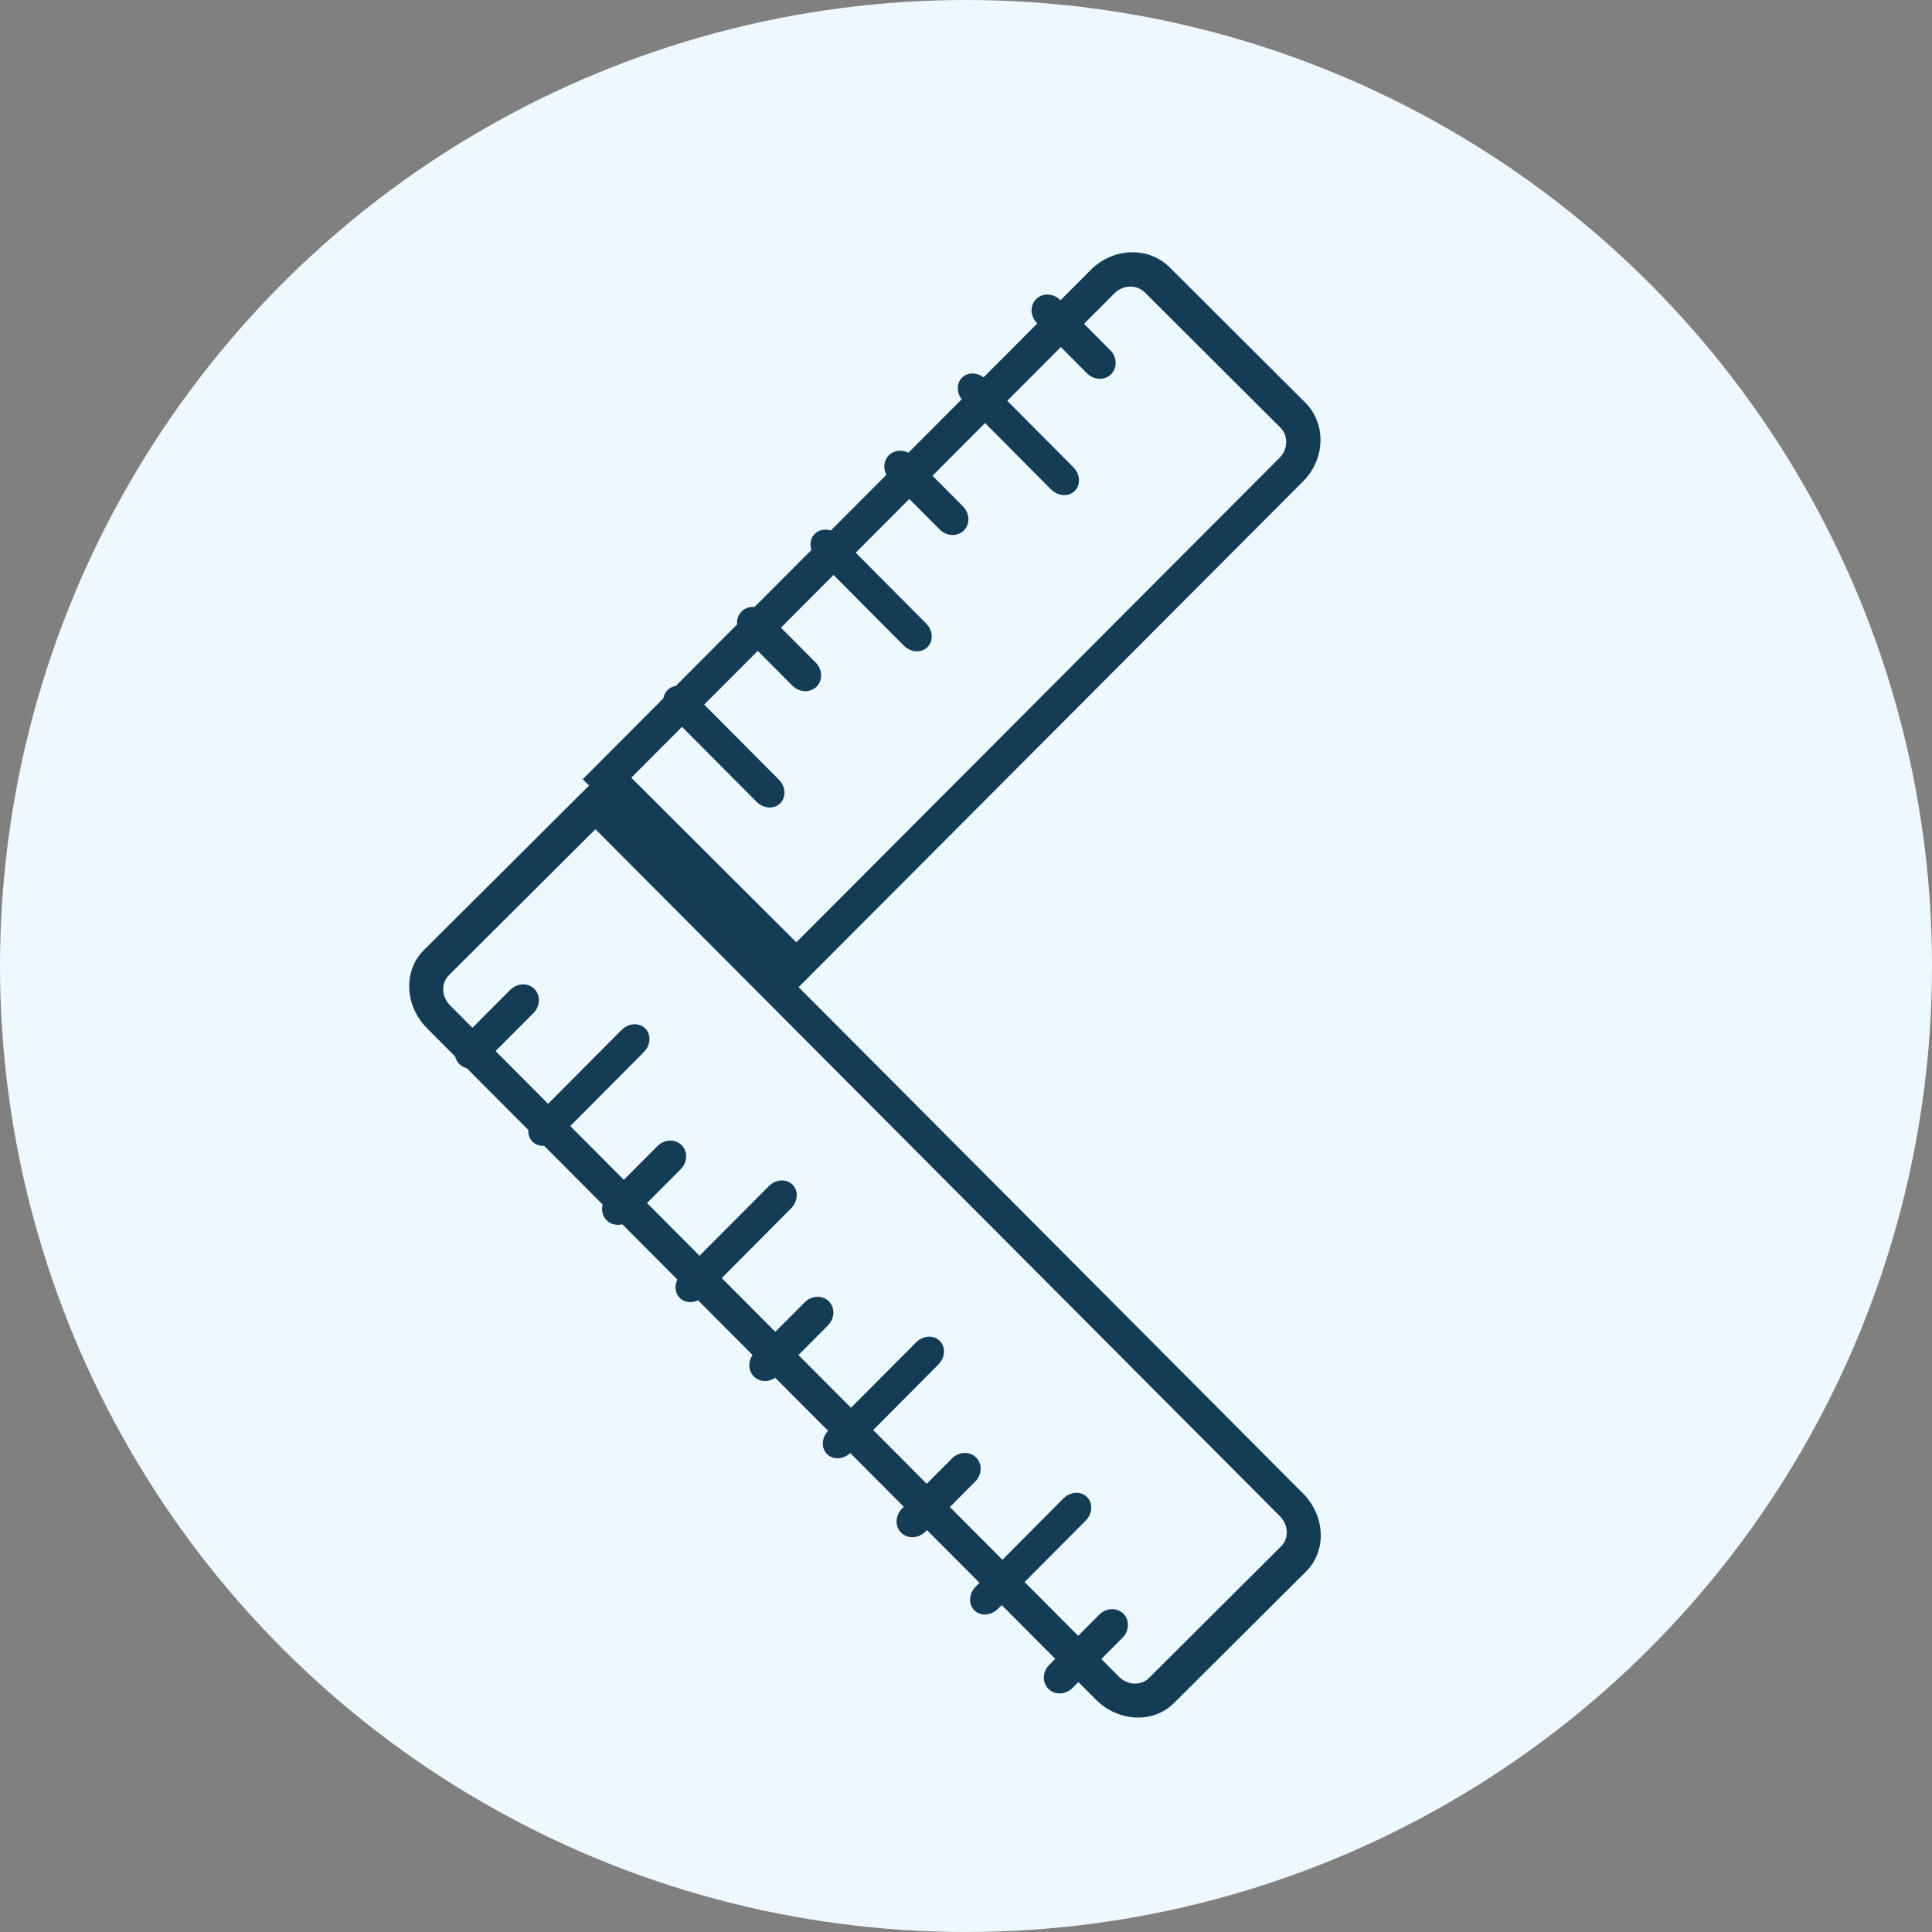 <svg width="35" height="35" viewBox="0 0 35 35" fill="none" xmlns="http://www.w3.org/2000/svg">
<rect x="0" y="0" width="35" height="35" fill="#808080" stroke="none"/>
<circle cx="17.5" cy="17.5" r="17.5" fill="#EDF8FF"/>
<g clip-path="url(#clip0)">
<path d="M23.663 28.467L21.266 30.854C20.893 31.226 20.259 31.197 19.853 30.79L7.736 18.628C7.33 18.22 7.304 17.586 7.677 17.214L10.751 14.152L23.604 27.054C24.01 27.461 24.037 28.095 23.663 28.467ZM8.13 17.669C7.987 17.812 7.997 18.056 8.153 18.213L20.27 30.375C20.426 30.531 20.67 30.543 20.814 30.399L23.21 28.012C23.354 27.869 23.344 27.625 23.188 27.469L10.787 15.022L8.13 17.669Z" fill="#153C55"/>
<path d="M23.606 8.721L14.401 17.95L10.557 14.116L19.762 4.888C20.167 4.482 20.808 4.462 21.19 4.844L23.646 7.293C24.029 7.675 24.011 8.316 23.606 8.721ZM14.426 17.071L23.179 8.295C23.335 8.139 23.342 7.893 23.195 7.746L20.739 5.297C20.591 5.15 20.345 5.158 20.189 5.314L11.436 14.089L14.426 17.071Z" fill="#153C55"/>
<path d="M9.664 18.352L8.759 19.26C8.634 19.385 8.438 19.393 8.322 19.277C8.206 19.162 8.213 18.966 8.338 18.841L9.243 17.933C9.368 17.807 9.564 17.799 9.68 17.915C9.796 18.031 9.789 18.226 9.664 18.352Z" fill="#153C55"/>
<path d="M11.664 19.06L10.076 20.656C9.951 20.782 9.759 20.794 9.647 20.683C9.536 20.573 9.547 20.381 9.672 20.255L11.26 18.659C11.385 18.533 11.578 18.52 11.689 18.631C11.8 18.742 11.789 18.934 11.664 19.06Z" fill="#153C55"/>
<path d="M12.332 21.181L11.426 22.09C11.301 22.215 11.106 22.223 10.99 22.107C10.874 21.991 10.881 21.796 11.006 21.67L11.911 20.762C12.036 20.637 12.231 20.629 12.348 20.745C12.463 20.86 12.457 21.056 12.332 21.181Z" fill="#153C55"/>
<path d="M14.332 21.89L12.744 23.486C12.619 23.612 12.427 23.624 12.315 23.513C12.204 23.402 12.215 23.21 12.34 23.084L13.928 21.488C14.053 21.362 14.245 21.35 14.357 21.461C14.468 21.572 14.457 21.764 14.332 21.89Z" fill="#153C55"/>
<path d="M14.999 24.011L14.094 24.919C13.969 25.044 13.774 25.052 13.657 24.937C13.541 24.821 13.548 24.625 13.673 24.5L14.579 23.592C14.704 23.466 14.899 23.459 15.015 23.574C15.131 23.69 15.124 23.886 14.999 24.011Z" fill="#153C55"/>
<path d="M17 24.719L15.412 26.315C15.287 26.441 15.094 26.453 14.983 26.343C14.871 26.232 14.883 26.04 15.008 25.914L16.596 24.318C16.721 24.192 16.913 24.18 17.024 24.291C17.136 24.401 17.125 24.593 17 24.719Z" fill="#153C55"/>
<path d="M17.667 26.84L16.762 27.749C16.637 27.874 16.441 27.882 16.325 27.766C16.209 27.651 16.216 27.455 16.341 27.33L17.246 26.421C17.371 26.296 17.567 26.288 17.683 26.404C17.799 26.52 17.792 26.715 17.667 26.84V26.84Z" fill="#153C55"/>
<path d="M19.667 27.549L18.079 29.145C17.954 29.271 17.762 29.283 17.651 29.172C17.539 29.061 17.55 28.869 17.676 28.743L19.263 27.147C19.389 27.021 19.581 27.009 19.692 27.12C19.804 27.231 19.793 27.423 19.667 27.549V27.549Z" fill="#153C55"/>
<path d="M20.335 29.67L19.43 30.578C19.305 30.704 19.109 30.712 18.993 30.596C18.877 30.48 18.884 30.285 19.009 30.159L19.914 29.251C20.039 29.125 20.235 29.118 20.351 29.233C20.467 29.349 20.46 29.545 20.335 29.67V29.67Z" fill="#153C55"/>
<path d="M20.128 6.78C20.012 6.896 19.817 6.888 19.692 6.763L18.787 5.854C18.662 5.729 18.654 5.534 18.771 5.418C18.887 5.302 19.082 5.31 19.207 5.435L20.113 6.344C20.238 6.469 20.244 6.664 20.128 6.78Z" fill="#153C55"/>
<path d="M19.47 8.894C19.358 9.004 19.166 8.992 19.041 8.866L17.453 7.27C17.328 7.144 17.317 6.952 17.428 6.841C17.54 6.731 17.732 6.743 17.857 6.869L19.445 8.465C19.57 8.591 19.581 8.783 19.47 8.894V8.894Z" fill="#153C55"/>
<path d="M17.461 9.61C17.345 9.725 17.149 9.718 17.024 9.592L16.119 8.684C15.994 8.559 15.987 8.363 16.103 8.247C16.219 8.132 16.415 8.14 16.54 8.265L17.445 9.173C17.57 9.299 17.577 9.494 17.461 9.61Z" fill="#153C55"/>
<path d="M16.802 11.723C16.691 11.834 16.499 11.822 16.373 11.696L14.786 10.1C14.66 9.974 14.649 9.782 14.761 9.671C14.872 9.56 15.064 9.572 15.189 9.698L16.777 11.294C16.902 11.42 16.914 11.612 16.802 11.723Z" fill="#153C55"/>
<path d="M14.793 12.439C14.677 12.555 14.481 12.547 14.356 12.422L13.451 11.514C13.326 11.388 13.319 11.193 13.435 11.077C13.551 10.961 13.747 10.969 13.872 11.095L14.777 12.003C14.902 12.128 14.909 12.324 14.793 12.439Z" fill="#153C55"/>
<path d="M14.134 14.553C14.023 14.664 13.831 14.651 13.706 14.525L12.118 12.929C11.993 12.803 11.981 12.611 12.093 12.501C12.204 12.39 12.396 12.402 12.522 12.528L14.11 14.124C14.235 14.25 14.246 14.442 14.134 14.553Z" fill="#153C55"/>
</g>
<defs>
<clipPath id="clip0">
<rect width="19.444" height="19.444" fill="white" transform="matrix(0.686 -0.728 0.686 0.728 7 17.889)"/>
</clipPath>
</defs>
</svg>
